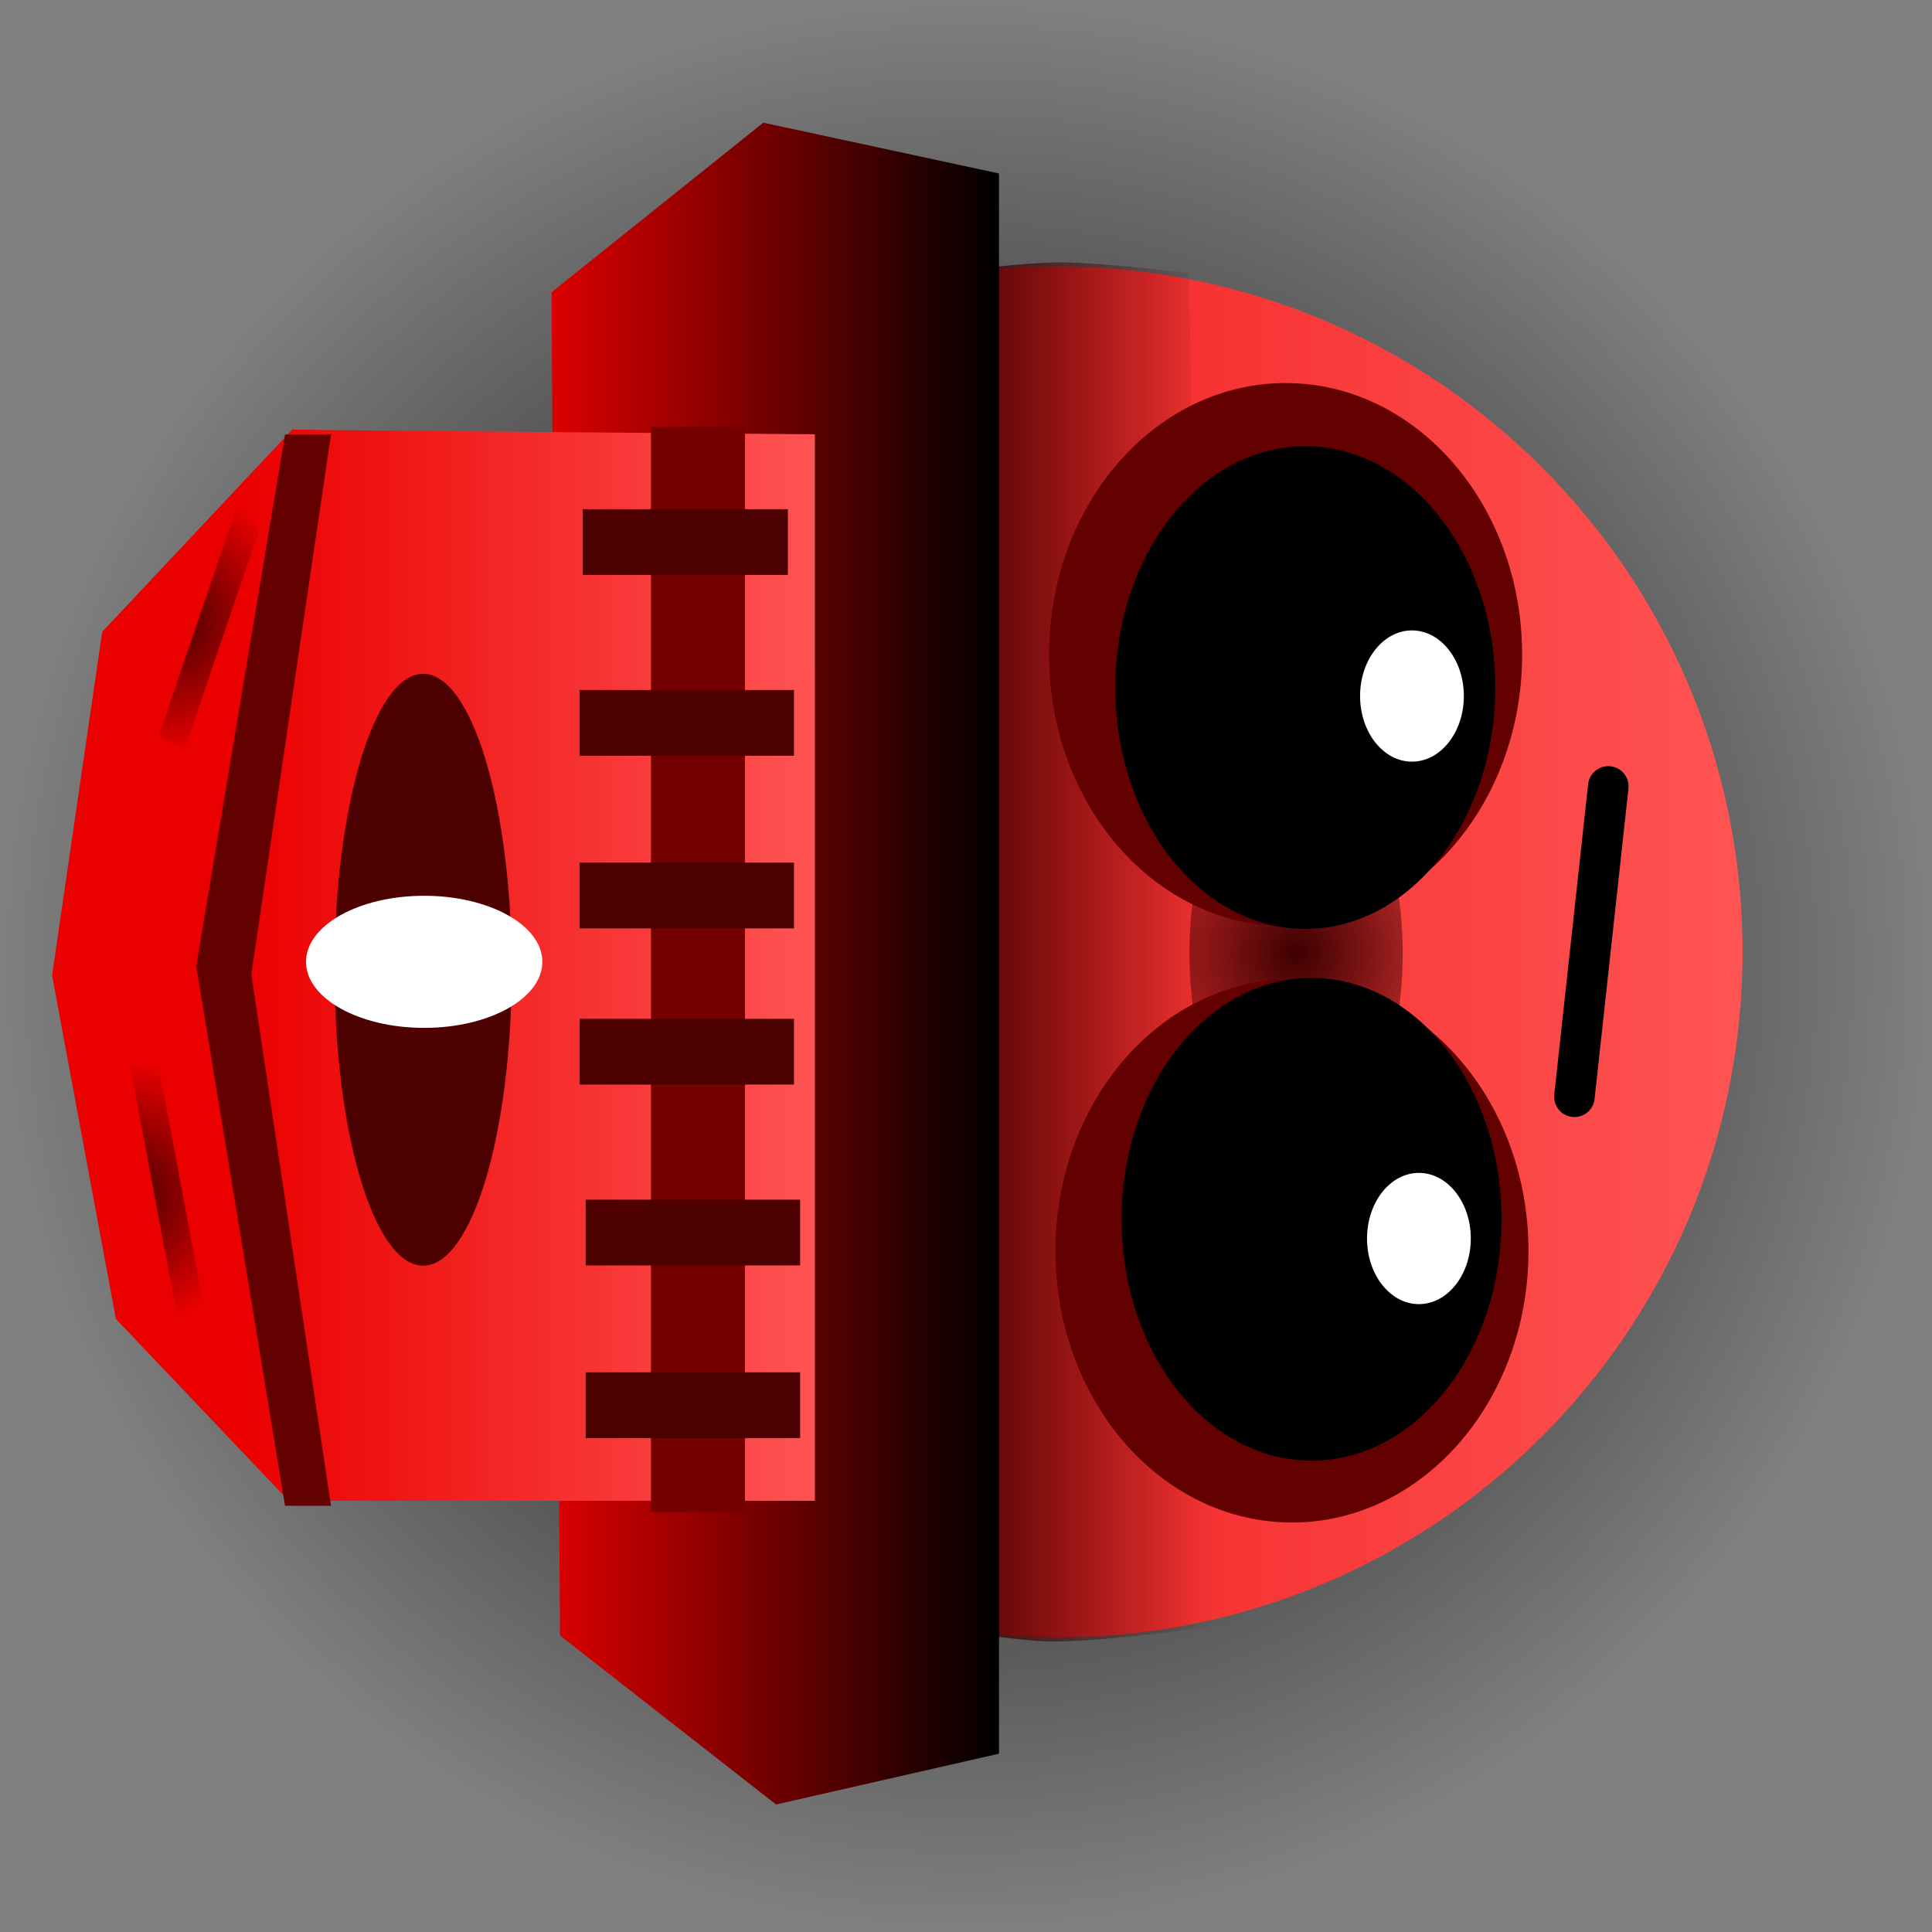 <svg version="1.1" xmlns="http://www.w3.org/2000/svg" xmlns:xlink="http://www.w3.org/1999/xlink" width="71.453" height="71.453" viewBox="0,0,71.453,71.453"><rect x="0" y="0" width="71.453" height="71.453" fill="#808080" stroke="none"/><defs><radialGradient cx="237.909" cy="180.141" r="35.726" gradientUnits="userSpaceOnUse" id="color-1"><stop offset="0" stop-color="#000000"/><stop offset="1" stop-color="#000000" stop-opacity="0"/></radialGradient><linearGradient x1="215.924" y1="179.621" x2="266.631" y2="179.621" gradientUnits="userSpaceOnUse" id="color-2"><stop offset="0" stop-color="#eb0000"/><stop offset="1" stop-color="#ff5454"/></linearGradient><linearGradient x1="236.622" y1="179.621" x2="247.082" y2="179.621" gradientUnits="userSpaceOnUse" id="color-3"><stop offset="0" stop-color="#3d0000"/><stop offset="1" stop-color="#3d0000" stop-opacity="0"/></linearGradient><radialGradient cx="250.117" cy="179.672" r="7.693" gradientUnits="userSpaceOnUse" id="color-4"><stop offset="0" stop-color="#3d0000"/><stop offset="1" stop-color="#3d0000" stop-opacity="0"/></radialGradient><linearGradient x1="222.58" y1="180.141" x2="239.13" y2="180.141" gradientUnits="userSpaceOnUse" id="color-5"><stop offset="0" stop-color="#dc0000"/><stop offset="1" stop-color="#000000"/></linearGradient><linearGradient x1="211.135" y1="180.2" x2="232.32" y2="180.2" gradientUnits="userSpaceOnUse" id="color-6"><stop offset="0" stop-color="#eb0000"/><stop offset="1" stop-color="#ff5454"/></linearGradient><radialGradient cx="206.692" cy="188.611" r="5.016" gradientUnits="userSpaceOnUse" id="color-7"><stop offset="0" stop-color="#420000"/><stop offset="1" stop-color="#420000" stop-opacity="0"/></radialGradient><radialGradient cx="208.354" cy="167.329" r="5.016" gradientUnits="userSpaceOnUse" id="color-8"><stop offset="0" stop-color="#420000"/><stop offset="1" stop-color="#420000" stop-opacity="0"/></radialGradient></defs><g transform="translate(-202.183,-144.415)"><g data-paper-data="{&quot;isPaintingLayer&quot;:true}" fill-rule="nonzero" stroke-linejoin="miter" stroke-miterlimit="10" stroke-dasharray="" stroke-dashoffset="0" style="mix-blend-mode: normal"><path d="M237.909,215.868c-19.731,0 -35.726,-15.995 -35.726,-35.726c0,-19.731 15.995,-35.726 35.726,-35.726c19.731,0 35.726,15.995 35.726,35.726c0,19.731 -15.995,35.726 -35.726,35.726z" fill="url(#color-1)" stroke="none" stroke-width="0.5" stroke-linecap="butt"/><path d="M215.924,179.621c0,-14.002 11.351,-25.353 25.353,-25.353c14.002,0 25.353,11.351 25.353,25.353c0,14.002 -11.351,25.353 -25.353,25.353c-14.002,0 -25.353,-11.351 -25.353,-25.353z" fill="url(#color-2)" stroke="#000000" stroke-width="0" stroke-linecap="butt"/><path d="M247.082,204.565c0,0 -4.419,0.625 -6.234,0.554c-1.462,-0.058 -4.226,-0.554 -4.226,-0.554l0.397,-50.049c0,0 2.906,-0.397 4.369,-0.397c1.574,0 4.767,0.397 4.767,0.397z" fill="url(#color-3)" stroke="none" stroke-width="0" stroke-linecap="butt"/><path d="M250.117,171.979c2.179,0 3.945,3.444 3.945,7.693c0,4.249 -1.766,7.693 -3.945,7.693c-2.179,0 -3.945,-3.444 -3.945,-7.693c0,-4.249 1.766,-7.693 3.945,-7.693z" fill="url(#color-4)" stroke="none" stroke-width="0" stroke-linecap="butt"/><path d="M249.965,180.636c4.831,0 8.747,4.497 8.747,10.044c0,5.547 -3.916,10.044 -8.747,10.044c-4.831,0 -8.747,-4.497 -8.747,-10.044c0,-5.547 3.916,-10.044 8.747,-10.044z" fill="#630000" stroke="none" stroke-width="0" stroke-linecap="butt"/><path d="M249.73,158.582c4.831,0 8.747,4.497 8.747,10.044c0,5.547 -3.916,10.044 -8.747,10.044c-4.831,0 -8.747,-4.497 -8.747,-10.044c0,-5.547 3.916,-10.044 8.747,-10.044z" fill="#630000" stroke="none" stroke-width="0" stroke-linecap="butt"/><path d="M250.69,180.584c3.881,0 7.026,3.996 7.026,8.926c0,4.93 -3.146,8.926 -7.026,8.926c-3.881,0 -7.026,-3.996 -7.026,-8.926c0,-4.93 3.146,-8.926 7.026,-8.926z" fill="#000000" stroke="none" stroke-width="0" stroke-linecap="butt"/><path d="M250.458,160.918c3.881,0 7.026,3.996 7.026,8.926c0,4.93 -3.146,8.926 -7.026,8.926c-3.881,0 -7.026,-3.996 -7.026,-8.926c0,-4.93 3.146,-8.926 7.026,-8.926z" fill="#000000" stroke="none" stroke-width="0" stroke-linecap="butt"/><path d="M254.66,187.793c1.06,0 1.919,1.087 1.919,2.427c0,1.34 -0.859,2.427 -1.919,2.427c-1.06,0 -1.919,-1.087 -1.919,-2.427c0,-1.34 0.859,-2.427 1.919,-2.427z" fill="#ffffff" stroke="none" stroke-width="0" stroke-linecap="butt"/><path d="M254.403,167.73c1.06,0 1.919,1.087 1.919,2.427c0,1.34 -0.859,2.427 -1.919,2.427c-1.06,0 -1.919,-1.087 -1.919,-2.427c0,-1.34 0.859,-2.427 1.919,-2.427z" fill="#ffffff" stroke="none" stroke-width="0" stroke-linecap="butt"/><path d="M239.13,209.273l-8.246,1.879l-7.99,-6.25l-0.314,-49.678l7.833,-6.272l8.717,1.879z" fill="url(#color-5)" stroke="none" stroke-width="0" stroke-linecap="butt"/><path d="M232.32,199.92h-19.458l-6.394,-6.728l-2.359,-12.706l1.854,-12.704l7.031,-7.481c0,0 2.304,0.034 4.952,0.056c3.884,0.033 14.373,0.121 14.373,0.121z" fill="url(#color-6)" stroke="none" stroke-width="0" stroke-linecap="butt"/><path d="M229.736,200.337h-3.478v-40.132h3.478z" fill="#750000" stroke="none" stroke-width="0" stroke-linecap="butt"/><path d="M231.775,197.601h-7.93v-2.432h7.93z" fill="#4c0000" stroke="none" stroke-width="0" stroke-linecap="butt"/><path d="M231.775,191.216h-7.93v-2.432h7.93z" fill="#4c0000" stroke="none" stroke-width="0" stroke-linecap="butt"/><path d="M231.548,184.527h-7.93v-2.432h7.93z" fill="#4c0000" stroke="none" stroke-width="0" stroke-linecap="butt"/><path d="M231.548,178.751h-7.93v-2.432h7.93z" fill="#4c0000" stroke="none" stroke-width="0" stroke-linecap="butt"/><path d="M231.548,172.366h-7.93v-2.432h7.93z" fill="#4c0000" stroke="none" stroke-width="0" stroke-linecap="butt"/><path d="M231.322,165.678h-7.59v-2.432h7.59z" fill="#4c0000" stroke="none" stroke-width="0" stroke-linecap="butt"/><path d="M217.832,169.335c1.81,0 3.277,4.9 3.277,10.945c0,6.045 -1.467,10.945 -3.277,10.945c-1.81,0 -3.277,-4.9 -3.277,-10.945c0,-6.045 1.467,-10.945 3.277,-10.945z" fill="#4c0000" stroke="none" stroke-width="0" stroke-linecap="butt"/><path d="M217.871,177.544c2.413,0 4.37,1.094 4.37,2.443c0,1.349 -1.956,2.443 -4.37,2.443c-2.413,0 -4.37,-1.094 -4.37,-2.443c0,-1.349 1.956,-2.443 4.37,-2.443z" fill="#ffffff" stroke="none" stroke-width="0" stroke-linecap="butt"/><path d="M214.424,200.105h-1.699l-3.285,-19.958l3.285,-19.66h1.699l-2.946,19.958z" fill="#630000" stroke="none" stroke-width="0" stroke-linecap="butt"/><path d="M208.84,193.643l-1.829,-9.728l0.989,-0.335l1.829,9.728z" fill="url(#color-7)" stroke="none" stroke-width="0" stroke-linecap="butt"/><path d="M208.062,171.606l3.111,-9.123l0.927,0.569l-3.111,9.123z" fill="url(#color-8)" stroke="none" stroke-width="0" stroke-linecap="butt"/><path d="M260.411,184.977l1.253,-11.477" fill="none" stroke="#000000" stroke-width="1.5" stroke-linecap="round"/></g></g></svg>